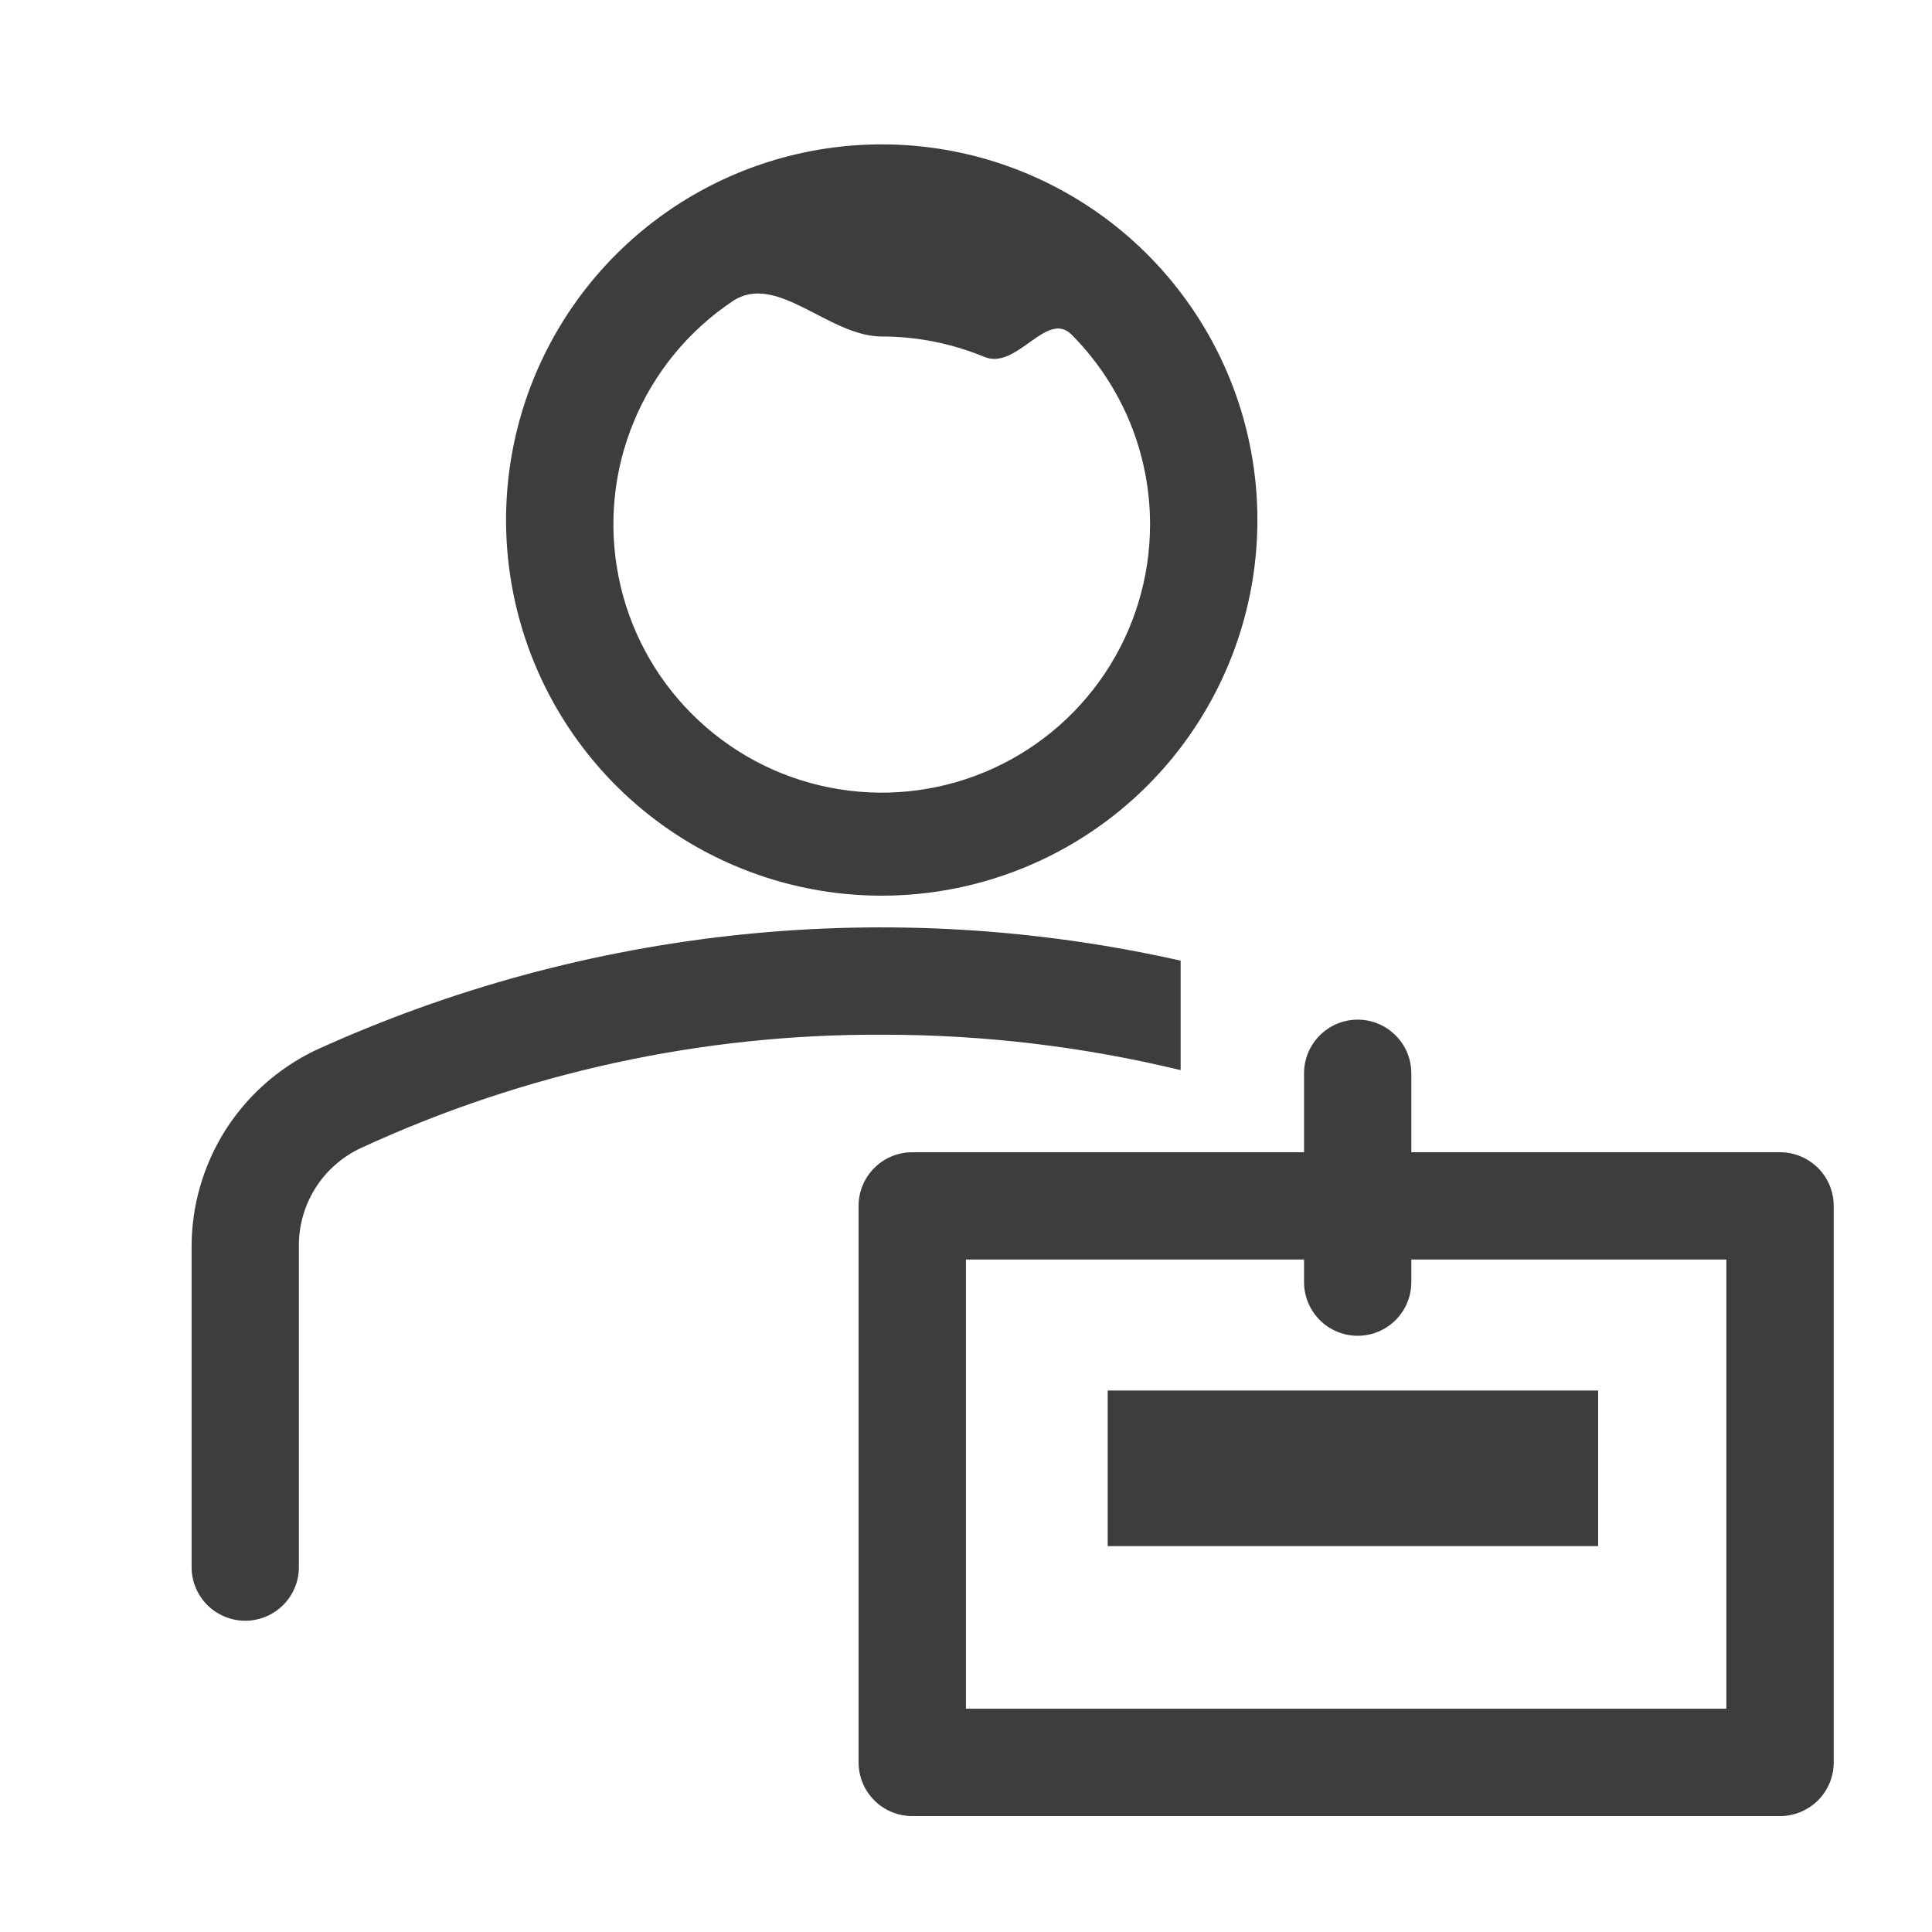 <svg width="30" height="30" viewBox="0 0 30 30" fill="none" xmlns="http://www.w3.org/2000/svg">
<path d="M13.691 13.908C12.538 13.908 11.41 13.566 10.45 12.925C9.491 12.284 8.744 11.373 8.302 10.307C7.861 9.241 7.745 8.069 7.97 6.937C8.195 5.805 8.751 4.766 9.567 3.95C10.382 3.134 11.422 2.579 12.553 2.354C13.685 2.129 14.858 2.244 15.924 2.686C16.989 3.127 17.901 3.875 18.541 4.834C19.183 5.793 19.525 6.921 19.525 8.075C19.525 9.622 18.91 11.106 17.816 12.2C16.722 13.294 15.238 13.908 13.691 13.908ZM13.691 5.225C12.867 5.225 12.062 4.219 11.376 4.677C10.691 5.135 10.157 5.786 9.842 6.547C9.526 7.309 9.444 8.146 9.605 8.955C9.765 9.763 10.162 10.505 10.745 11.088C11.328 11.671 12.07 12.068 12.878 12.228C13.687 12.389 14.524 12.307 15.286 11.991C16.047 11.676 16.698 11.142 17.156 10.457C17.614 9.771 17.858 8.966 17.858 8.142C17.858 7.595 17.75 7.053 17.541 6.547C17.331 6.042 17.024 5.582 16.638 5.195C16.251 4.809 15.791 5.752 15.286 5.542C14.78 5.333 14.239 5.225 13.691 5.225ZM18.333 14.917C13.823 13.902 9.105 14.391 4.9 16.308C4.321 16.585 3.833 17.02 3.492 17.562C3.152 18.105 2.972 18.734 2.975 19.375V24.333C2.975 24.443 2.996 24.551 3.038 24.652C3.08 24.753 3.141 24.845 3.219 24.923C3.296 25 3.388 25.061 3.489 25.103C3.59 25.145 3.699 25.167 3.808 25.167C3.917 25.167 4.026 25.145 4.127 25.103C4.228 25.061 4.32 25 4.397 24.923C4.475 24.845 4.536 24.753 4.578 24.652C4.62 24.551 4.641 24.443 4.641 24.333V19.375C4.634 19.051 4.722 18.731 4.893 18.456C5.065 18.18 5.313 17.961 5.608 17.825C8.142 16.655 10.901 16.055 13.691 16.067C15.255 16.065 16.813 16.249 18.333 16.617V14.917ZM17.2 21.592H24.816V24.008H17.2V21.592Z" fill="#3D3D3D"/>
<path d="M27.64 17.892H20.832V19.558H26.807V26.533H14.999V19.558H20.249V19.908C20.249 20.129 20.337 20.341 20.493 20.498C20.649 20.654 20.861 20.742 21.082 20.742C21.303 20.742 21.515 20.654 21.671 20.498C21.828 20.341 21.915 20.129 21.915 19.908V16.667C21.915 16.446 21.828 16.234 21.671 16.078C21.515 15.921 21.303 15.833 21.082 15.833C20.861 15.833 20.649 15.921 20.493 16.078C20.337 16.234 20.249 16.446 20.249 16.667V17.892H14.165C13.944 17.892 13.732 17.98 13.576 18.136C13.42 18.292 13.332 18.504 13.332 18.725V27.367C13.332 27.588 13.42 27.8 13.576 27.956C13.732 28.112 13.944 28.2 14.165 28.2H27.64C27.861 28.2 28.073 28.112 28.23 27.956C28.386 27.8 28.474 27.588 28.474 27.367V18.725C28.474 18.504 28.386 18.292 28.23 18.136C28.073 17.98 27.861 17.892 27.64 17.892Z" fill="#3D3D3D"/>
</svg>
